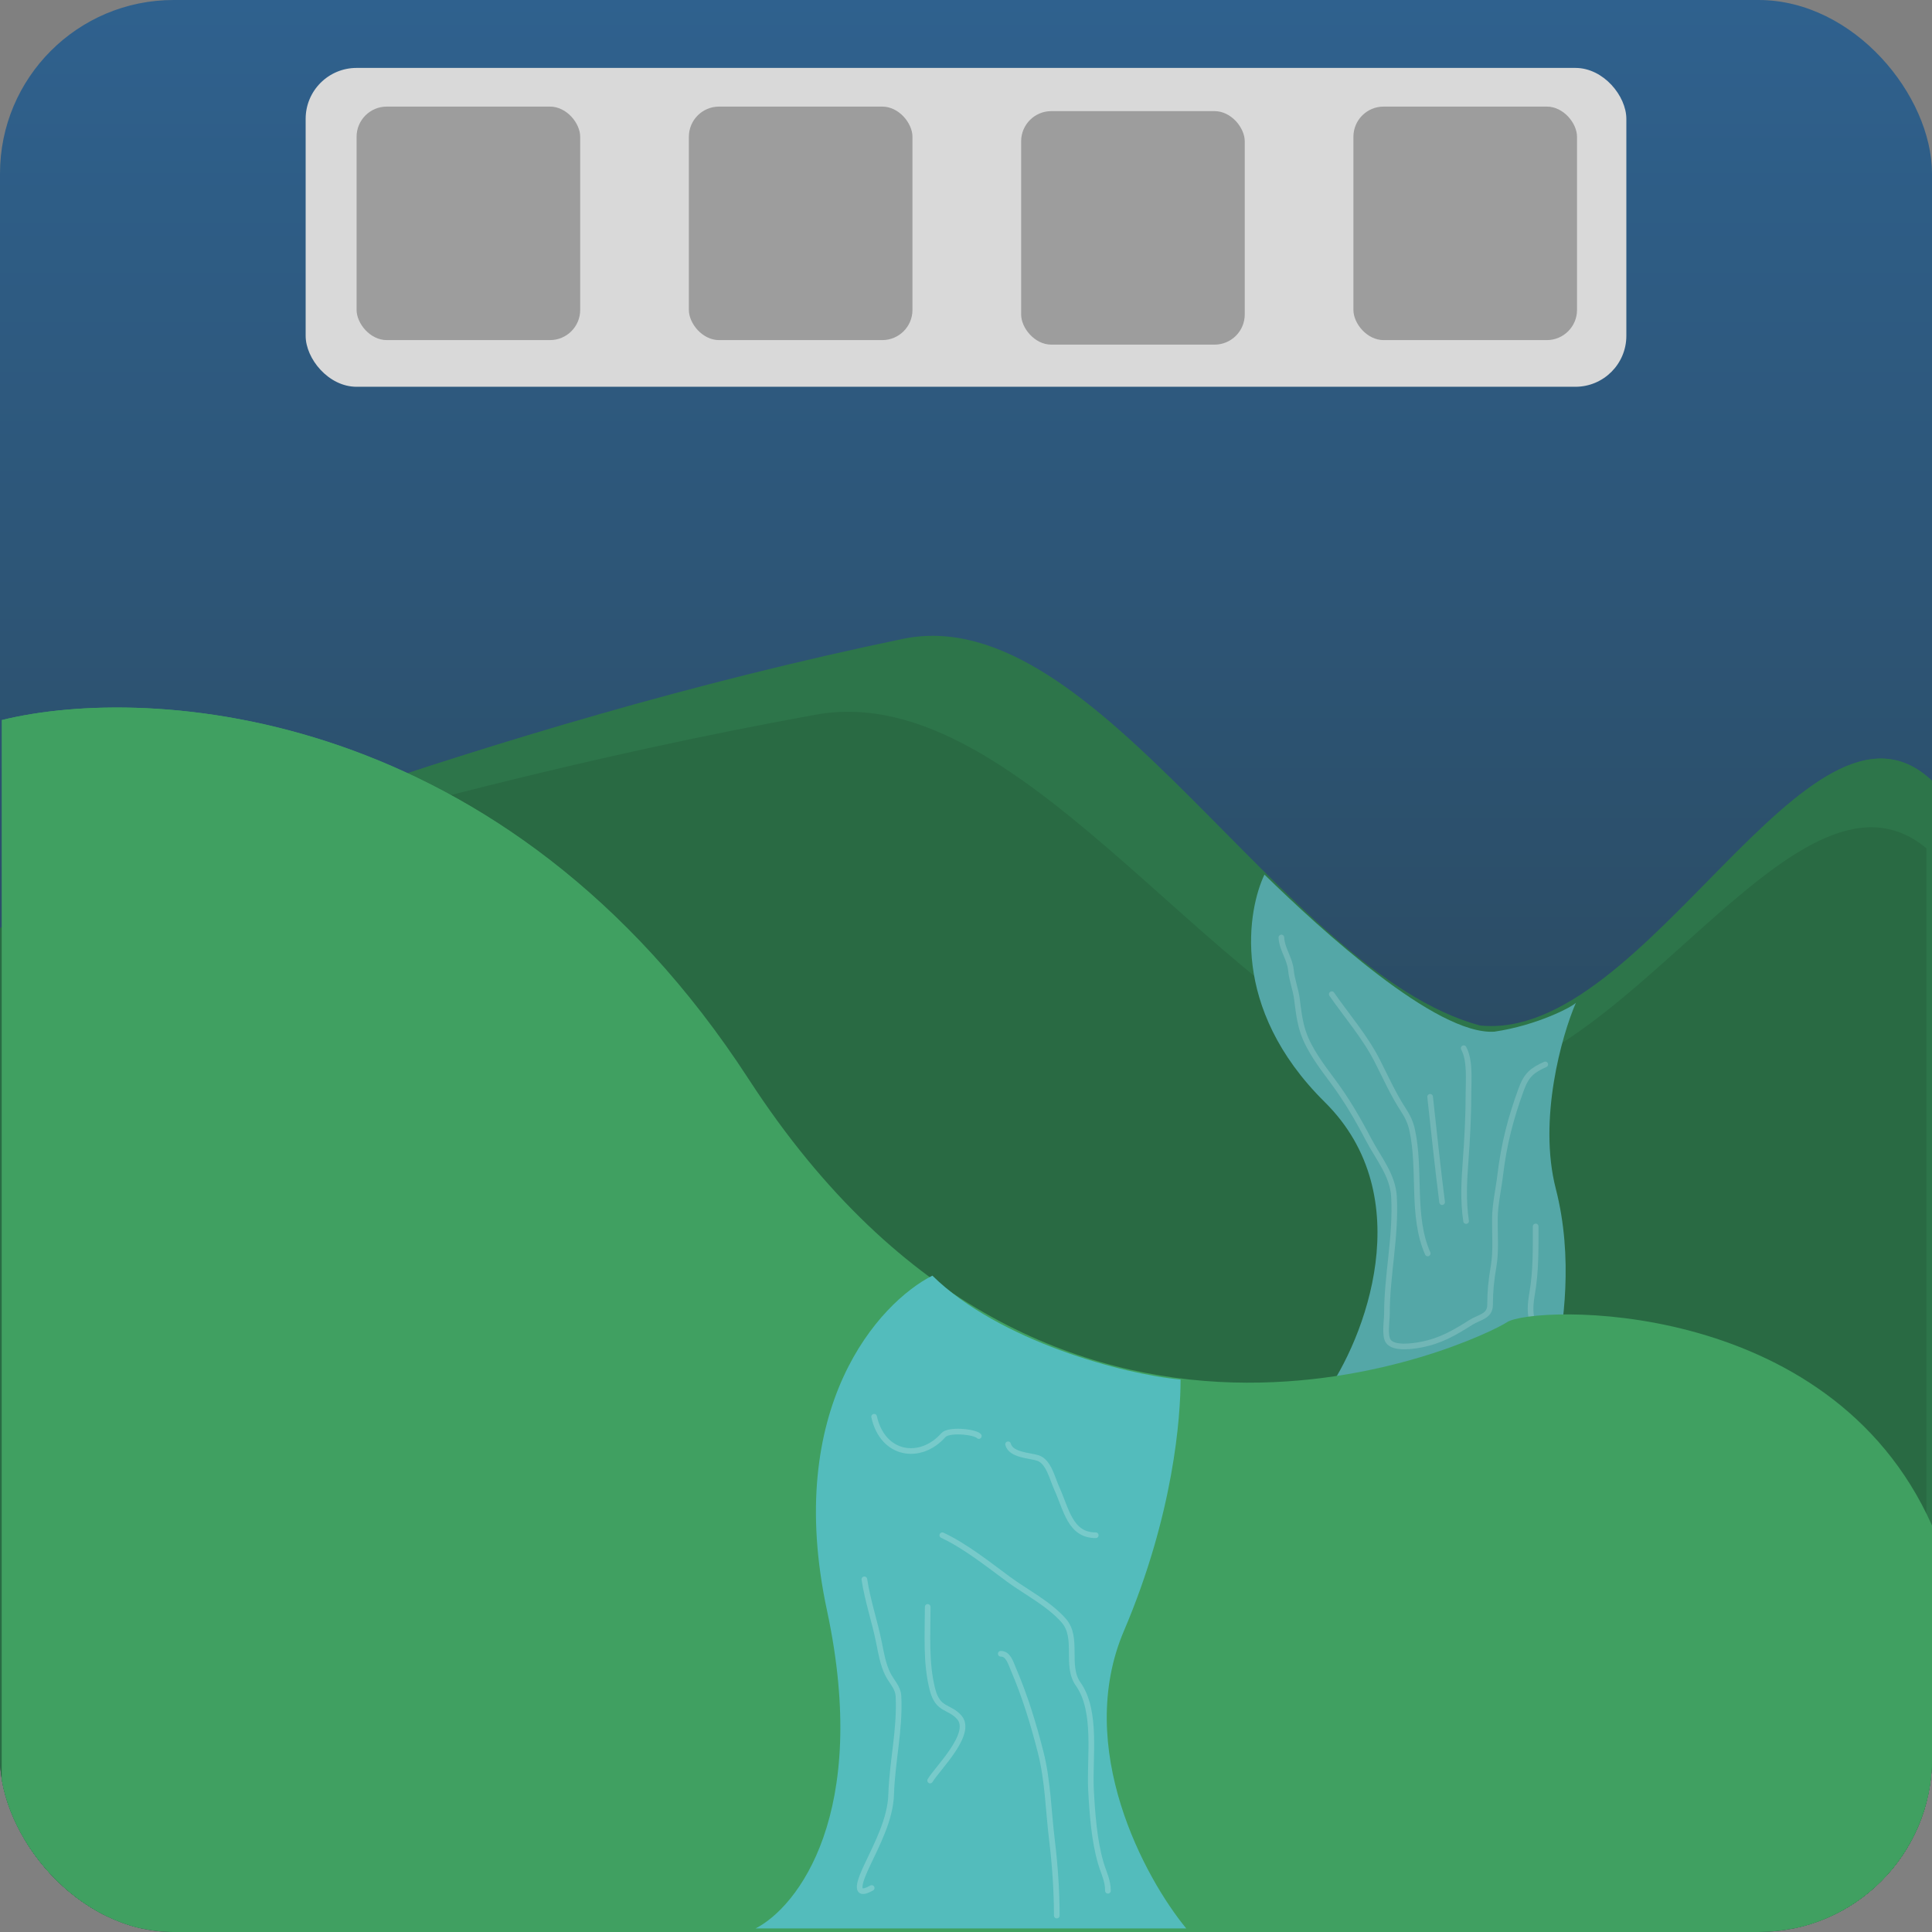 <svg width="1024" height="1024" viewBox="0 0 1024 1024" fill="none" xmlns="http://www.w3.org/2000/svg">
<rect x="0" y="0" width="1024" height="1024" fill="#808080" stroke="none"/>
<g clip-path="url(#clip0_464_111)">
<rect width="1024" height="1024" fill="url(#paint0_linear_464_111)"/>
<path d="M12.834 1015H1024V413.796C958.946 352.4 872.467 552.837 784.373 543.519C679.647 515.204 582.292 318.084 478.479 339.387C255.552 385.13 53.143 467.071 12.834 486.231V1015Z" fill="#2D754A"/>
<path d="M-70 1015H1021.04V449.128C950.849 391.34 857.539 579.997 762.486 571.228C649.487 544.576 544.442 359.041 432.428 379.091C191.891 422.147 -26.507 499.272 -70 517.305V1015Z" fill="#296A43"/>
<path d="M12.834 1022H1024V413.889C958.946 351.788 872.467 554.527 784.373 545.103C679.647 516.462 582.292 317.078 478.479 338.625C255.552 384.894 53.143 467.776 12.834 487.156V1022Z" fill="#2D754A"/>
<path d="M-70 1022H1021.04V449.627C950.849 391.175 857.539 582 762.486 573.129C649.487 546.172 544.442 358.505 432.428 378.786C191.891 422.336 -26.507 500.347 -70 518.588V1022Z" fill="#296A43"/>
<path d="M702.131 584.107C651.484 534.02 661.503 481.756 670.181 463.551C700.159 492.857 761.298 548.806 792.065 546.808C814.548 543.478 833.285 533.709 835.257 531.489C827.762 548.806 815.14 593.299 824.607 630.065C834.073 666.832 828.551 703.11 824.607 722.647L702.131 739.299C723.234 709.992 752.778 634.195 702.131 584.107Z" fill="#54A7A7"/>
<path d="M679.159 496.89C679.47 503.197 683.652 507.934 684.245 514.384C684.705 519.392 686.783 524.463 687.423 529.651C688.137 535.438 688.841 541.488 690.672 546.986C693.811 556.408 700.715 565.379 706.424 573.067C713.851 583.067 719.545 592.875 725.425 604.079C730.556 613.853 738.209 622.812 738.846 634.295C740.014 655.322 735.103 675.603 735.103 696.478C735.103 700.065 733.733 707.866 735.809 710.87C738.705 715.062 749.037 713.494 753.186 712.699C763.447 710.733 770.664 706.556 779.674 700.851C784.121 698.035 789.775 697.767 789.775 691.548C789.775 684.45 790.4 678.366 791.612 671.35C793.033 663.125 792.241 654.393 792.318 646.064C792.391 638.209 794.211 630.61 795.144 622.845C797.123 606.357 800.698 592.608 806.304 577.282C809.072 569.715 812.128 567.264 819.019 564.161" stroke="white" stroke-opacity="0.17" stroke-width="3" stroke-linecap="round"/>
<path d="M705.859 526.947C713.855 538.449 723.584 549.659 730.017 562.332C734.528 571.219 738.453 580.051 743.861 588.334C746.058 591.699 747.549 594.763 748.453 598.831C753.159 620.025 747.95 644.614 756.717 664.353" stroke="white" stroke-opacity="0.17" stroke-width="3" stroke-linecap="round"/>
<path d="M775.789 555.574C779.283 562.131 778.331 572.008 778.331 579.349C778.331 591.478 777.672 603.603 776.777 615.689C775.975 626.533 775.469 636.431 777.06 647.177" stroke="white" stroke-opacity="0.17" stroke-width="3" stroke-linecap="round"/>
<path d="M757.988 581.337C760.03 599.952 761.991 618.602 764.346 637.158" stroke="white" stroke-opacity="0.17" stroke-width="3" stroke-linecap="round"/>
<path d="M813.933 650.04C813.933 661.896 814.117 673.645 812.096 685.346C811.184 690.625 810.517 696.74 812.661 701.567" stroke="white" stroke-opacity="0.17" stroke-width="3" stroke-linecap="round"/>
<path d="M396.864 572.043C268.073 373.628 79.292 362.424 1 381.624V1022H1024V808.541C969.336 685.887 811.951 691.986 798.736 700.796C785.52 709.605 557.853 820.061 396.864 572.043Z" fill="#40A061"/>
<path d="M396.864 572.652C268.073 373.624 79.292 362.385 1 381.645V1024H1024V809.882C969.336 686.848 811.951 692.966 798.736 701.803C785.52 710.639 557.853 821.437 396.864 572.652Z" fill="#40A061"/>
<path d="M438.313 853.538C415.246 745.867 465.945 690.4 494.179 676.125C529.74 710.928 595.698 728.466 625.733 731.185C625.733 750.897 622.129 802.421 595.698 864.414C569.267 926.406 606.711 995.377 628.736 1022.11H400.469C422.695 1010.78 461.38 961.209 438.313 853.538Z" fill="#53BCBC"/>
<path d="M463.303 750.903C467.847 771.468 487.893 774.365 500.021 760.641C502.839 757.452 516.798 758.851 518.81 761.128" stroke="white" stroke-opacity="0.21" stroke-width="3" stroke-linecap="round"/>
<path d="M534.301 765.51C535.856 771.376 546.056 771.369 550.222 772.813C555.851 774.765 557.691 783.54 560.119 788.881C565.291 800.262 567.225 813.713 580.772 813.713" stroke="white" stroke-opacity="0.21" stroke-width="3" stroke-linecap="round"/>
<path d="M491.702 851.691C491.702 866.263 490.597 881.534 494.284 895.675C497.145 906.646 503.156 904.253 508.412 910.201C516.013 918.803 496.772 937.303 492.993 943.716" stroke="white" stroke-opacity="0.21" stroke-width="3" stroke-linecap="round"/>
<path d="M458.14 837.084C459.766 848.129 463.677 859.534 465.885 870.6C467.021 876.292 467.995 882.17 470.546 887.317C472.494 891.245 475.984 894.348 476.212 899.083C477.077 917.024 472.886 933.391 472.339 951.02C471.926 964.354 464.762 977.567 459.431 988.998C456.416 995.461 451.557 1006.6 462.012 1000.68" stroke="white" stroke-opacity="0.21" stroke-width="3" stroke-linecap="round"/>
<path d="M530.428 876.524C534.344 876.524 535.58 881.103 537.098 884.639C543.199 898.854 547.731 913.619 551.584 928.785C555.4 943.803 555.656 959.611 557.536 975.041C559.138 988.181 560.118 1002.03 560.118 1015.29" stroke="white" stroke-opacity="0.21" stroke-width="3" stroke-linecap="round"/>
<path d="M499.448 813.713C511.687 819.444 523.455 828.895 534.588 837.084C543.957 843.975 555.79 849.877 563.776 858.914C571.874 868.077 564.513 882.827 571.449 892.591C581.693 907.009 577.347 931.817 578.262 948.91C578.919 961.175 579.988 975.706 583.426 987.375C584.982 992.658 587.227 996.652 587.227 1002.14" stroke="white" stroke-opacity="0.21" stroke-width="3" stroke-linecap="round"/>
<rect x="162" y="36" width="700" height="169" rx="27" fill="#D9D9D9"/>
<rect x="189" y="56.497" width="118.516" height="123.762" rx="16" fill="#9D9D9D"/>
<rect x="365.112" y="56.497" width="118.516" height="123.762" rx="16" fill="#9D9D9D"/>
<rect x="541.225" y="58.9" width="118.516" height="123.762" rx="16" fill="#9D9D9D"/>
<rect x="717.337" y="56.497" width="118.516" height="123.762" rx="16" fill="#9D9D9D"/>
</g>
<defs>
<linearGradient id="paint0_linear_464_111" x1="512" y1="0" x2="512" y2="1024" gradientUnits="userSpaceOnUse">
<stop stop-color="#2F618E"/>
<stop offset="1" stop-color="#283A40"/>
</linearGradient>
<clipPath id="clip0_464_111">
<rect width="1024" height="1024" rx="92" fill="white"/>
</clipPath>
</defs>
</svg>
